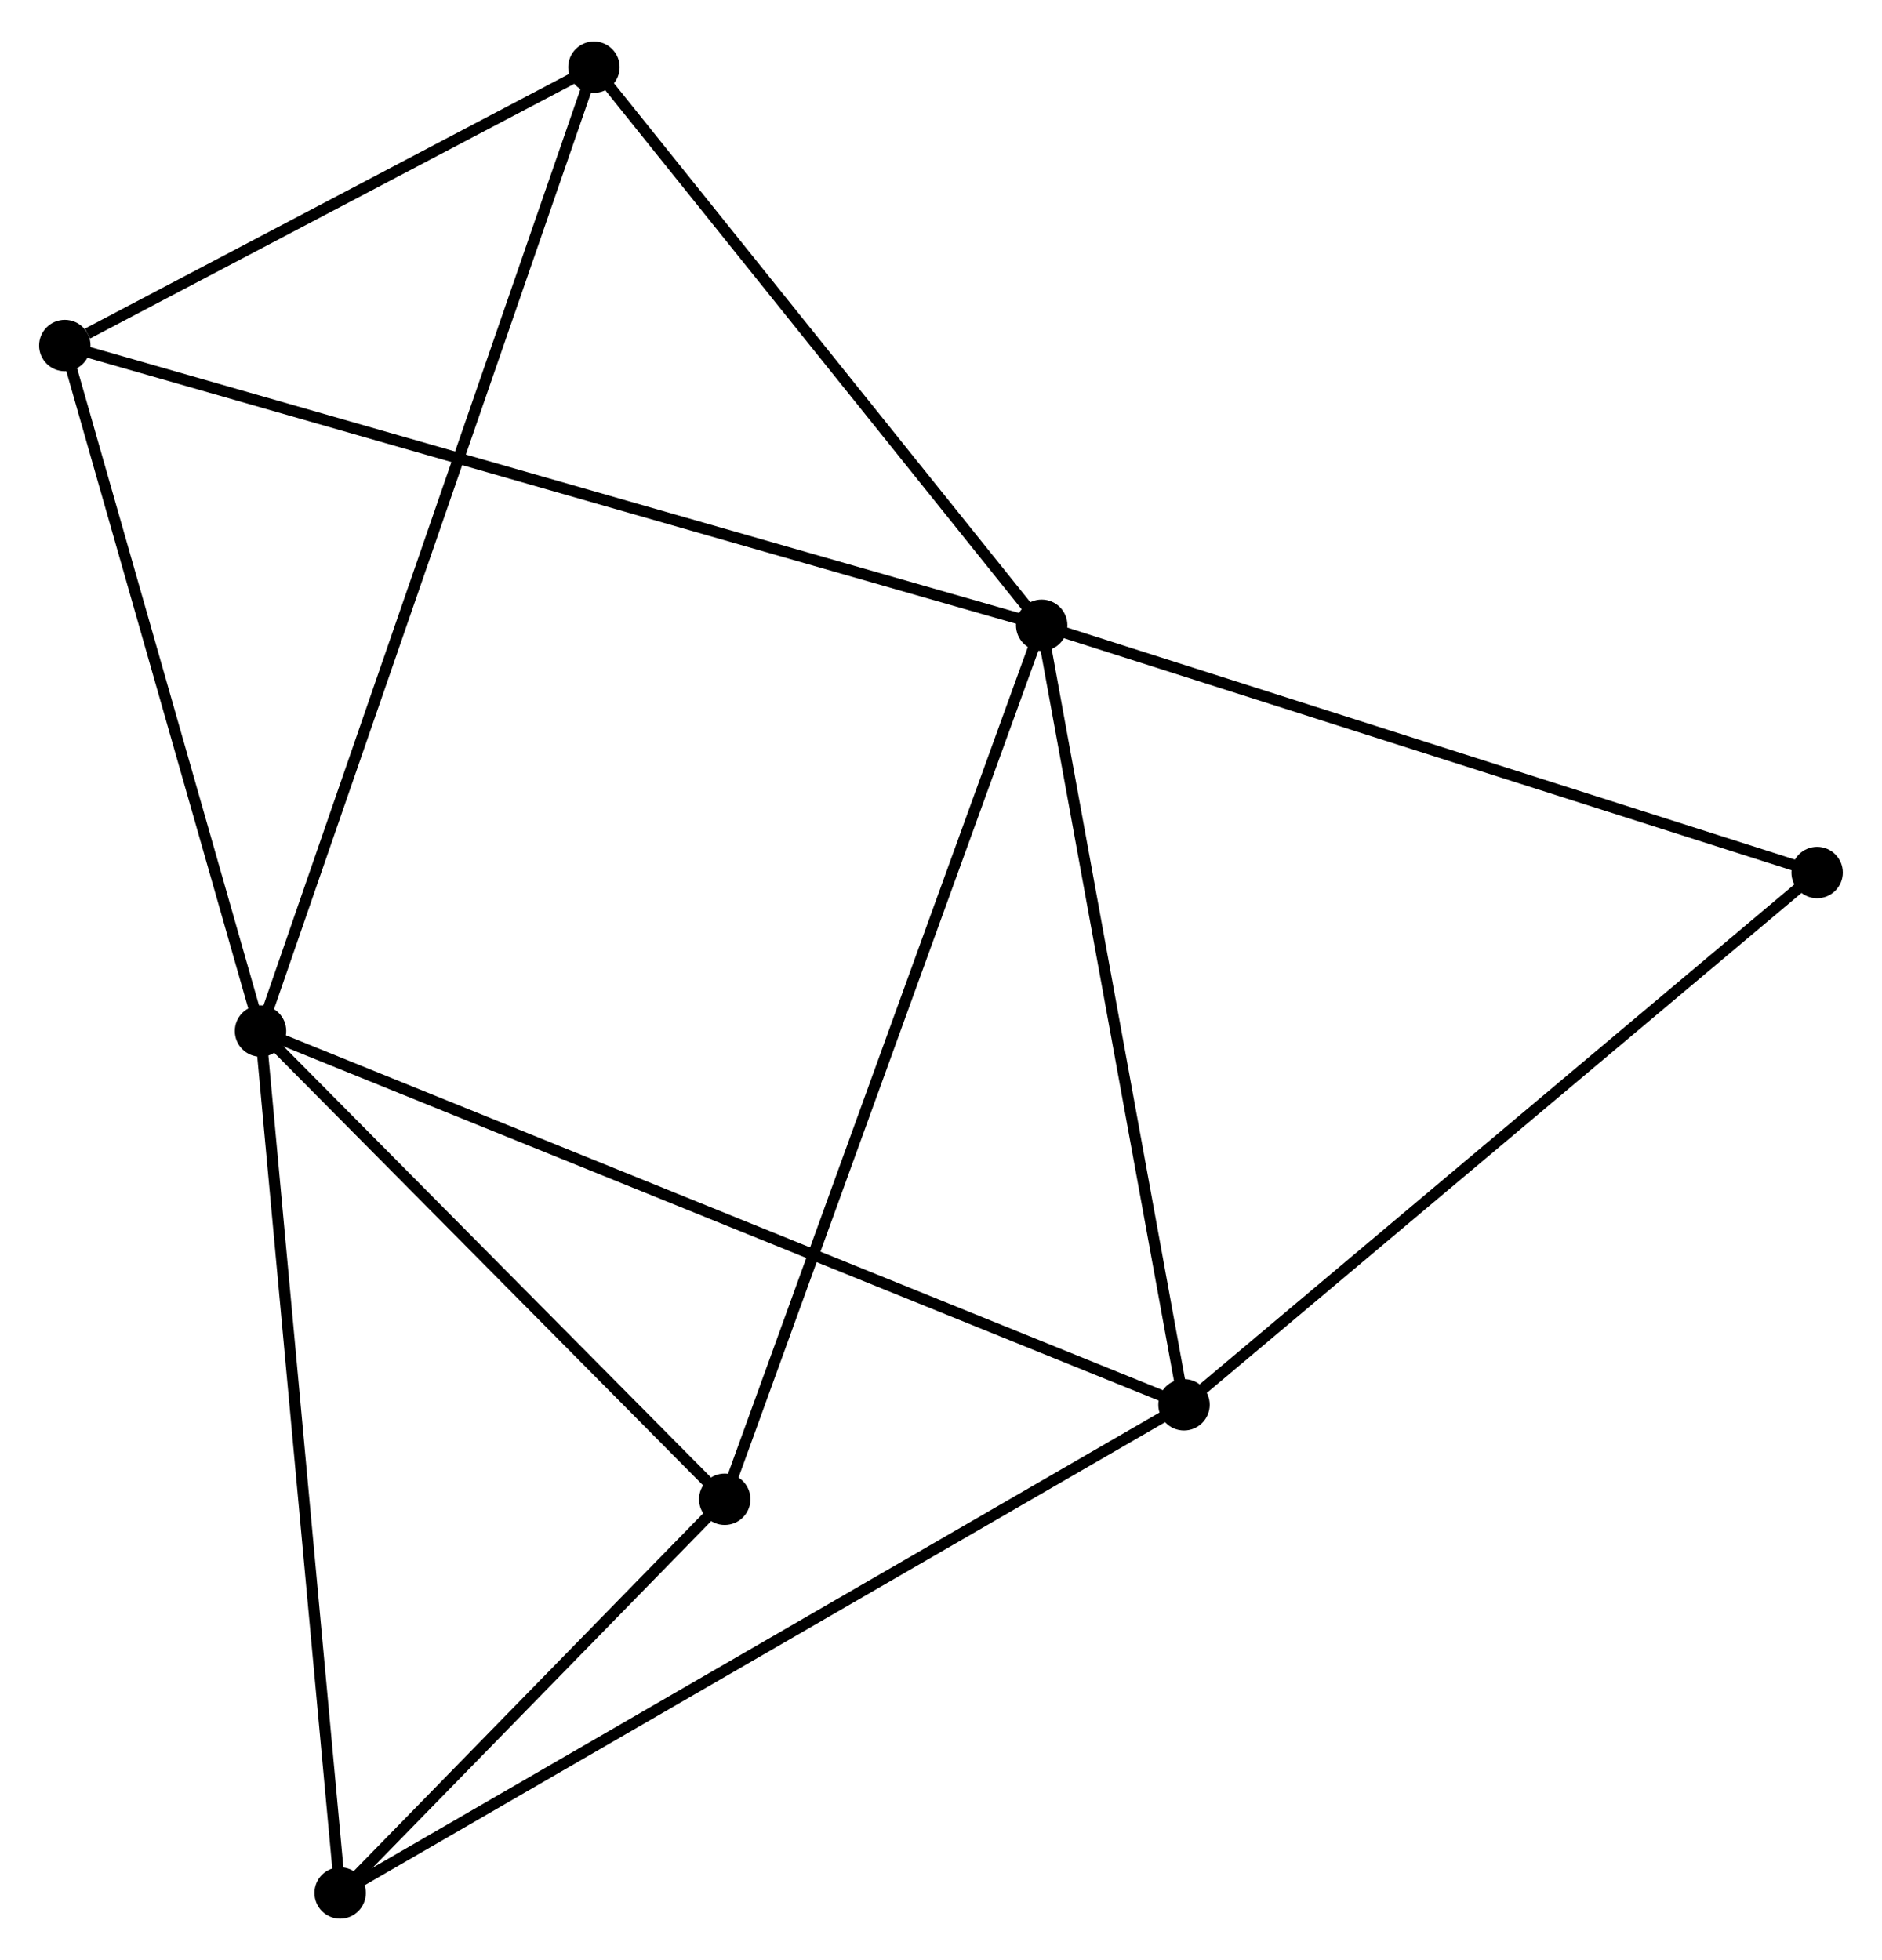 <?xml version="1.0" encoding="UTF-8" standalone="no"?>
<!DOCTYPE svg PUBLIC "-//W3C//DTD SVG 1.1//EN"
 "http://www.w3.org/Graphics/SVG/1.1/DTD/svg11.dtd">
<!-- Generated by graphviz version 2.36.0 (20140111.2315)
 -->
<!-- Title: %3 Pages: 1 -->
<svg width="168pt" height="175pt"
 viewBox="0.00 0.00 168.41 175.00" xmlns="http://www.w3.org/2000/svg" xmlns:xlink="http://www.w3.org/1999/xlink">
<g id="graph0" class="graph" transform="scale(1 1) rotate(0) translate(4 171.004)">
<title>%3</title>
<!-- 0 -->
<g id="node1" class="node"><title>0</title>
<ellipse fill="black" stroke="black" cx="19.312" cy="-78.941" rx="1.8" ry="1.8"/>
</g>
<!-- 2 -->
<g id="node2" class="node"><title>2</title>
<ellipse fill="black" stroke="black" cx="101.95" cy="-45.492" rx="1.8" ry="1.8"/>
</g>
<!-- 0&#45;&#45;2 -->
<g id="edge1" class="edge"><title>0&#45;&#45;2</title>
<path fill="none" stroke="black" d="M21.038,-78.243C31.793,-73.889 89.507,-50.528 100.234,-46.187"/>
</g>
<!-- 3 -->
<g id="node3" class="node"><title>3</title>
<ellipse fill="black" stroke="black" cx="26.438" cy="-1.8" rx="1.8" ry="1.8"/>
</g>
<!-- 0&#45;&#45;3 -->
<g id="edge2" class="edge"><title>0&#45;&#45;3</title>
<path fill="none" stroke="black" d="M19.488,-77.034C20.474,-66.362 25.298,-14.138 26.268,-3.64"/>
</g>
<!-- 4 -->
<g id="node4" class="node"><title>4</title>
<ellipse fill="black" stroke="black" cx="1.8" cy="-140.294" rx="1.8" ry="1.8"/>
</g>
<!-- 0&#45;&#45;4 -->
<g id="edge3" class="edge"><title>0&#45;&#45;4</title>
<path fill="none" stroke="black" d="M18.807,-80.711C16.294,-89.513 5.158,-128.53 2.413,-138.147"/>
</g>
<!-- 5 -->
<g id="node5" class="node"><title>5</title>
<ellipse fill="black" stroke="black" cx="60.852" cy="-37.037" rx="1.8" ry="1.8"/>
</g>
<!-- 0&#45;&#45;5 -->
<g id="edge4" class="edge"><title>0&#45;&#45;5</title>
<path fill="none" stroke="black" d="M20.694,-77.547C27.001,-71.185 53.017,-44.941 59.422,-38.48"/>
</g>
<!-- 6 -->
<g id="node6" class="node"><title>6</title>
<ellipse fill="black" stroke="black" cx="49.148" cy="-165.204" rx="1.8" ry="1.8"/>
</g>
<!-- 0&#45;&#45;6 -->
<g id="edge5" class="edge"><title>0&#45;&#45;6</title>
<path fill="none" stroke="black" d="M19.935,-80.743C23.818,-91.969 44.655,-152.215 48.528,-163.412"/>
</g>
<!-- 2&#45;&#45;3 -->
<g id="edge11" class="edge"><title>2&#45;&#45;3</title>
<path fill="none" stroke="black" d="M100.373,-44.579C90.546,-38.893 37.809,-8.379 28.007,-2.708"/>
</g>
<!-- 7 -->
<g id="node8" class="node"><title>7</title>
<ellipse fill="black" stroke="black" cx="158.605" cy="-93.127" rx="1.8" ry="1.8"/>
</g>
<!-- 2&#45;&#45;7 -->
<g id="edge12" class="edge"><title>2&#45;&#45;7</title>
<path fill="none" stroke="black" d="M103.351,-46.669C111.121,-53.202 148.879,-84.949 157.046,-91.816"/>
</g>
<!-- 3&#45;&#45;5 -->
<g id="edge13" class="edge"><title>3&#45;&#45;5</title>
<path fill="none" stroke="black" d="M27.917,-3.314C33.578,-9.11 53.832,-29.85 59.417,-35.568"/>
</g>
<!-- 4&#45;&#45;6 -->
<g id="edge14" class="edge"><title>4&#45;&#45;6</title>
<path fill="none" stroke="black" d="M3.834,-141.365C11.623,-145.462 39.49,-160.123 47.173,-164.166"/>
</g>
<!-- 1 -->
<g id="node7" class="node"><title>1</title>
<ellipse fill="black" stroke="black" cx="89.215" cy="-115.256" rx="1.8" ry="1.8"/>
</g>
<!-- 1&#45;&#45;2 -->
<g id="edge6" class="edge"><title>1&#45;&#45;2</title>
<path fill="none" stroke="black" d="M89.582,-113.243C91.442,-103.056 99.8,-57.273 101.606,-47.38"/>
</g>
<!-- 1&#45;&#45;4 -->
<g id="edge7" class="edge"><title>1&#45;&#45;4</title>
<path fill="none" stroke="black" d="M87.389,-115.779C76.013,-119.037 14.963,-136.524 3.616,-139.774"/>
</g>
<!-- 1&#45;&#45;5 -->
<g id="edge8" class="edge"><title>1&#45;&#45;5</title>
<path fill="none" stroke="black" d="M88.513,-113.322C84.589,-102.501 65.388,-49.547 61.528,-38.903"/>
</g>
<!-- 1&#45;&#45;6 -->
<g id="edge9" class="edge"><title>1&#45;&#45;6</title>
<path fill="none" stroke="black" d="M87.881,-116.918C81.798,-124.501 56.705,-155.783 50.527,-163.485"/>
</g>
<!-- 1&#45;&#45;7 -->
<g id="edge10" class="edge"><title>1&#45;&#45;7</title>
<path fill="none" stroke="black" d="M90.93,-114.709C100.447,-111.674 146.692,-96.926 156.695,-93.736"/>
</g>
</g>
</svg>

